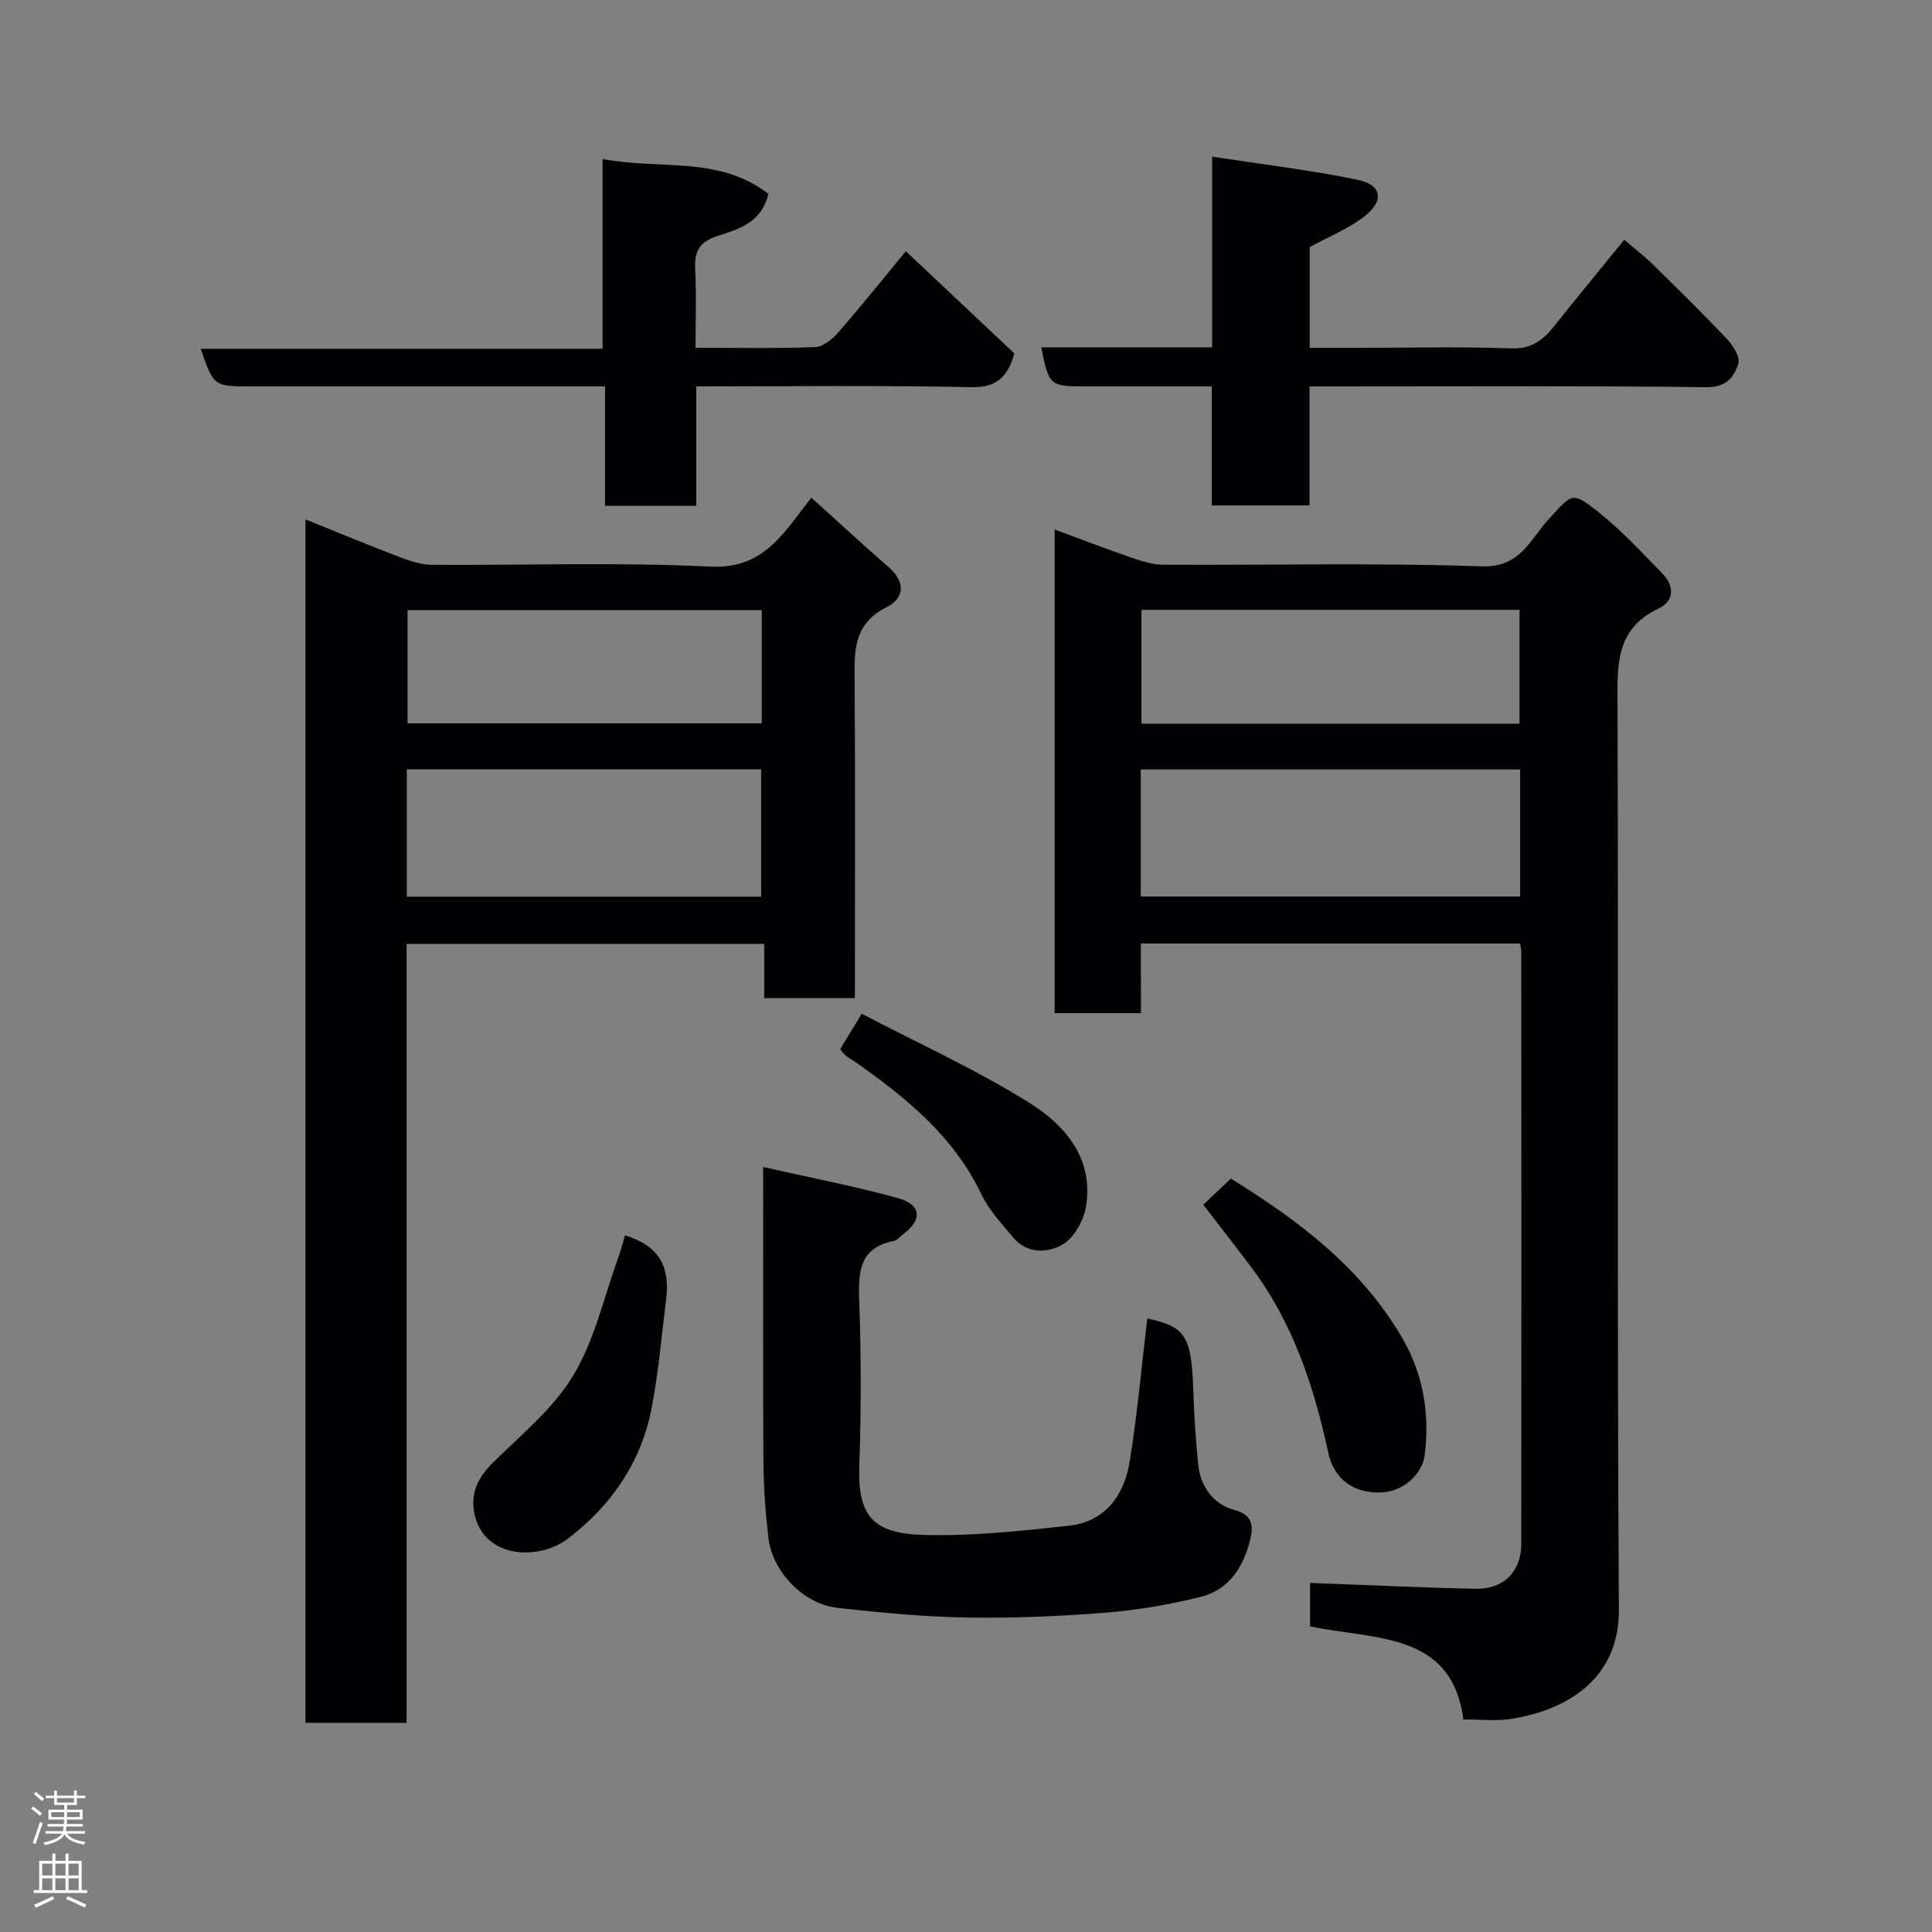 <svg enable-background="new 0 0 400 400" viewBox="0 0 400 400" xmlns="http://www.w3.org/2000/svg"><rect x="0" y="0" width="400" height="400" fill="#808080" stroke="none"/><g fill="#010103"><path d="m236.22 209.76c-6.32 0-11.92 0-17.87 0 0-33.1 0-66.16 0-100.14 5.28 1.95 10.32 3.91 15.42 5.67 2.28.78 4.69 1.62 7.05 1.63 21.99.12 44-.43 65.97.34 7.98.28 9.99-5.56 13.68-9.57 5.03-5.47 4.83-6.17 10.58-1.58 4.71 3.75 8.84 8.25 13.07 12.57 2.55 2.6 2.63 5.73-.78 7.34-8.9 4.21-8.48 11.69-8.45 19.83.21 62.48-.11 124.96.28 187.43.09 14.4-10.87 20.91-22.69 22.65-2.85.42-5.82.06-9.52.06-2.32-18.19-18.35-16.46-31.72-19.26 0-3.19 0-6.28 0-9 11.56.42 22.88.96 34.21 1.21 5.87.13 9.52-3.54 9.52-9.35.04-40.82.01-81.64 0-122.46 0-.48-.13-.97-.25-1.79-26.04 0-52.09 0-78.51 0 .01 4.63.01 9.23.01 14.42zm-.04-24.15h78.55c0-8.99 0-17.58 0-26.3-26.3 0-52.33 0-78.55 0zm78.42-35.78c0-8.25 0-15.96 0-23.57-26.32 0-52.23 0-78.28 0v23.57z"/><path d="m167.97 103.03c5.67 5.11 10.78 9.83 16.02 14.4 3.5 3.05 3.31 6.41-.41 8.27-7.27 3.63-6.67 9.73-6.63 16.16.14 21.48.05 42.95.05 64.79-6.3 0-12.35 0-18.78 0 0-3.61 0-7.21 0-11.23-24.75 0-49.12 0-74.04 0v161.28c-7.25 0-13.96 0-20.93 0 0-82.91 0-165.65 0-249.16 6.79 2.73 13.2 5.4 19.68 7.87 2.09.8 4.38 1.51 6.58 1.53 19.16.12 38.35-.58 57.47.37 8.35.41 12.63-3.53 16.96-9 1.1-1.41 2.17-2.85 4.03-5.28zm-83.75 82.62h73.37c0-9.07 0-17.79 0-26.38-24.66 0-48.9 0-73.37 0zm73.49-35.89c0-7.95 0-15.66 0-23.44-24.66 0-49.02 0-73.33 0v23.44z"/><path d="m158 241.62c9.99 2.26 19.09 3.98 27.97 6.46 4.82 1.34 5.01 4.49 1.07 7.41-.66.49-1.25 1.3-1.97 1.44-6.94 1.34-7.4 6.08-7.19 12.01.41 11.49.43 23.01.03 34.49-.36 10.51 2.84 14.07 13.36 14.36 10 .27 20.07-.81 30.05-1.91 7.46-.82 11.4-6.24 12.54-13.14 1.62-9.87 2.49-19.86 3.67-29.77 7.88 1.69 9.12 3.61 9.51 14.45.19 5.26.49 10.54 1.03 15.77.48 4.62 3.15 8.26 7.51 9.43 3.81 1.02 3.91 3.37 3.31 5.92-1.33 5.68-4.32 10.58-10.26 12.06-6.47 1.62-13.13 2.76-19.78 3.29-9.57.76-19.2 1.16-28.79 1-8.87-.15-17.76-1.01-26.59-1.99-7.16-.8-13.56-7.45-14.39-14.61-.61-5.23-.99-10.52-1.02-15.78-.12-17.83-.05-35.67-.05-53.5-.01-1.81-.01-3.62-.01-7.39z"/><path d="m159.09 40.14c-1.48 6.07-6.29 7.33-10.49 8.7-3.75 1.22-4.86 3.11-4.67 6.8.27 5.27.07 10.57.07 16.36 8.56 0 16.68.17 24.78-.14 1.63-.06 3.54-1.62 4.74-3 4.74-5.43 9.24-11.06 14.03-16.85 7.51 7.08 14.97 14.1 22.48 21.18-1.41 4.72-3.52 7.08-8.94 6.97-18.8-.4-37.6-.16-56.94-.16v24.71c-6.47 0-12.4 0-18.88 0 0-7.9 0-15.96 0-24.71-2.29 0-4.05 0-5.81 0-22.48 0-44.96 0-67.44 0-7.76 0-7.76 0-10.47-7.79h83.2c0-13.09 0-25.81 0-39.3 11.81 2.32 24.02-.76 34.34 7.23z"/><path d="m250.89 80c-9.22 0-17.71 0-26.2 0-7.33 0-7.57-.21-9.1-8.08h35.37c0-13.06 0-25.8 0-39.49 10.41 1.6 20.26 2.78 29.94 4.75 5.17 1.05 5.81 4.26 1.66 7.56-3.23 2.57-7.25 4.14-11.39 6.42v20.85h10.29c10.49 0 20.99-.25 31.47.12 4.31.15 6.68-1.86 9.03-4.83 4.58-5.78 9.29-11.46 14.33-17.66 2.18 1.87 4.09 3.32 5.78 4.98 5.23 5.13 10.47 10.26 15.5 15.59 1.26 1.33 2.75 3.73 2.33 5.08-.86 2.79-2.49 4.92-6.61 4.87-25.31-.3-50.63-.15-75.95-.15-1.96 0-3.92 0-6.22 0v24.63c-6.74 0-13.12 0-20.24 0 .01-8.16.01-16.34.01-24.64z"/><path d="m249.13 249.42c2.03-1.93 3.72-3.53 5.7-5.4 13.88 8.55 26.9 18.33 35.41 32.85 4.37 7.45 5.83 15.74 4.73 24.38-.52 4.09-4.56 7.55-8.92 7.74-5.68.26-9.85-2.68-11.03-8.15-2.98-13.8-7.33-27.01-15.95-38.46-3.24-4.3-6.56-8.55-9.94-12.96z"/><path d="m129.41 255.76c7 2.21 9.37 6.27 8.49 13.41-.93 7.45-1.57 14.97-2.98 22.33-2.15 11.27-8.44 20.32-17.42 27.12-5.93 4.49-17.32 4.13-19.27-5.2-.87-4.17.67-7.46 3.73-10.5 5.85-5.79 12.55-11.22 16.71-18.11 4.43-7.33 6.34-16.18 9.31-24.37.54-1.45.92-2.98 1.43-4.68z"/><path d="m173.94 217.22c1.35-2.21 2.53-4.14 4.47-7.33 11.53 6.03 23.51 11.46 34.58 18.35 7.44 4.64 13.54 11.56 11.84 21.61-.48 2.87-2.44 6.42-4.81 7.8-3.02 1.76-7.3 2.04-10.18-1.38-2.41-2.86-5.09-5.72-6.67-9.04-5.66-11.85-15.3-19.74-25.64-27.05-.79-.56-1.65-1.04-2.42-1.62-.4-.29-.66-.74-1.17-1.34z"/></g><path d="m6.44 374.46.42-.45c.65.47 1.27.95 1.85 1.44l-.45.49c-.65-.56-1.25-1.06-1.82-1.48m.93 7.33-.63-.26c.55-1.36 1.05-2.8 1.52-4.33.19.1.38.19.59.27-.46 1.29-.95 2.73-1.48 4.32m-.38-10.38.44-.42c.43.34 1.01.82 1.74 1.44l-.49.49c-.53-.51-1.09-1.01-1.69-1.51m2.5.35h1.72v-1.04h.59v1.04h3.52v-1.04h.59v1.04h1.75v.53h-1.75v1.42h-2.03v.97h3.22v2.03h-3.24c0 .35-.01.66-.03.93h3.32v.53h-3.37c-.03.27-.08.58-.15.94h3.96v.53h-3.71c.67.92 1.93 1.48 3.79 1.68-.13.24-.23.44-.29.59-2.13-.38-3.48-1.08-4.04-2.12-.43.97-1.77 1.72-4.03 2.23-.09-.19-.2-.37-.33-.55 2.1-.42 3.37-1.03 3.81-1.83h-3.36v-.53h3.58c.08-.29.13-.61.16-.94h-3.33v-.53h3.39c.02-.27.04-.58.04-.93h-3.23v-2.03h3.25v-.97h-2.07v-1.42h-1.73zm1.12 3.44v1h2.65c.01-.3.02-.44.01-.4v-.25-.35zm1.19-2h3.52v-.91h-3.52zm4.71 2h-2.63v.59c0 .16-.01.28-.01.4h2.64z" fill="#fcfafa"/><path d="m13.56 383.74h.63v1.52h2.72v6.07h1.13v.6h-11.06v-.6h1.13v-6.07h2.73v-1.52h.63v1.52h2.1v-1.52zm-2.69 8.83.38.56c-1.24.63-2.53 1.25-3.85 1.85-.1-.21-.21-.42-.34-.63 1.36-.55 2.63-1.15 3.81-1.78m-2.13-4.27h2.1v-2.45h-2.1zm0 3.04h2.1v-2.46h-2.1zm2.72-3.04h2.1v-2.45h-2.1zm0 3.04h2.1v-2.46h-2.1zm6.07 3.6c-1.41-.71-2.7-1.3-3.86-1.78l.35-.56c1.45.62 2.75 1.19 3.88 1.72zm-1.25-9.09h-2.1v2.45h2.1zm-2.09 5.49h2.1v-2.46h-2.1z" fill="#fcfafa"/></svg>